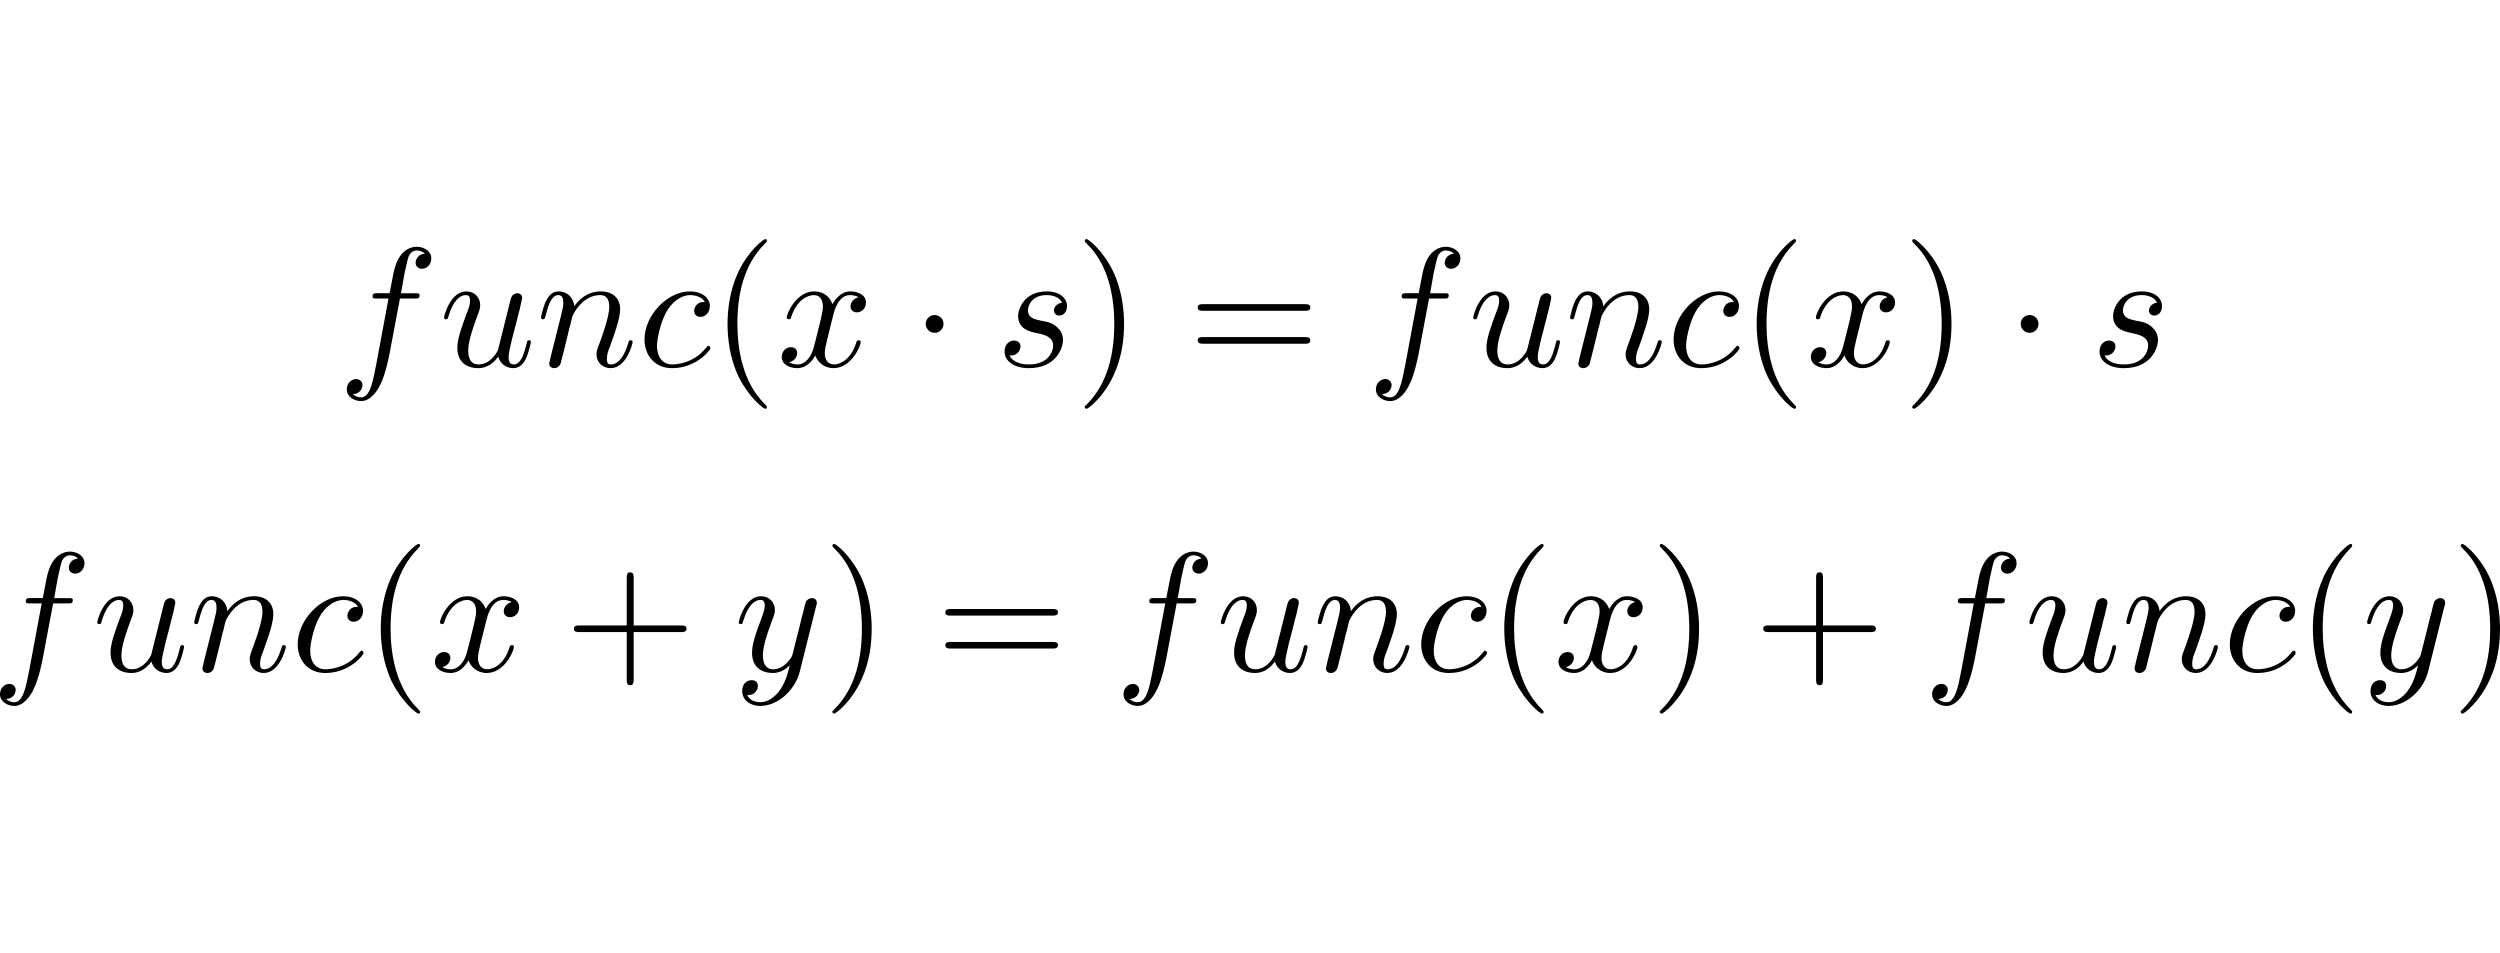 <?xml version="1.0" encoding="UTF-8" standalone="no"?>
<svg
   
   height="3.502em"
   viewBox="0 0 147.057 27.907"
   preserveAspectRatio="xMidYMid meet"
   version="1.1"
   id="svg228"
   sodipodi:docname="render_0001_tmp.svg"
   xmlns:inkscape="http://www.inkscape.org/namespaces/inkscape"
   xmlns:sodipodi="http://sodipodi.sourceforge.net/DTD/sodipodi-0.dtd"
   xmlns:xlink="http://www.w3.org/1999/xlink"
   xmlns="http://www.w3.org/2000/svg"
   xmlns:svg="http://www.w3.org/2000/svg">
<style>
:root {
  --colorX: #fe9186;
  --colorY: #93e2a5;
  --colorZ: #77a2eb;
  --colorU: #00cfe2;
  --colorV: #c985c2;
  --colorW: #f2c26d;
  }
    @media (prefers-color-scheme: dark)
    {
    :root {
      --colorX: #fe9186;
      --colorY: #93e2a5;
      --colorZ: #77a2eb;
      --colorU: #00cfe2;
      --colorV: #c985c2;
      --colorW: #f2c26d;
    }
    svg {
        color: white;
    }
    }
</style>
  <sodipodi:namedview
     id="namedview230"
     pagecolor="#ffffff"
     bordercolor="#666666"
     borderopacity="1.0"
     inkscape:pageshadow="2"
     inkscape:pageopacity="0.0"
     inkscape:pagecheckerboard="0" />
  <defs
     id="defs58">
    <g
       id="g38">
      <g
         id="glyph-0-0">
        <path
           d="m 3.656,-3.984 h 0.859 c 0.203,0 0.297,0 0.297,-0.203 0,-0.109 -0.094,-0.109 -0.266,-0.109 H 3.719 L 3.922,-5.438 c 0.047,-0.203 0.188,-0.906 0.25,-1.031 0.078,-0.188 0.25,-0.344 0.469,-0.344 0.031,0 0.297,0 0.484,0.188 -0.438,0.031 -0.547,0.391 -0.547,0.531 0,0.234 0.188,0.359 0.375,0.359 C 5.219,-5.734 5.5,-5.969 5.5,-6.344 c 0,-0.453 -0.453,-0.688 -0.859,-0.688 -0.344,0 -0.969,0.188 -1.266,1.172 -0.062,0.203 -0.094,0.312 -0.328,1.562 h -0.688 c -0.203,0 -0.312,0 -0.312,0.188 0,0.125 0.094,0.125 0.281,0.125 h 0.656 L 2.25,-0.047 c -0.188,0.969 -0.359,1.875 -0.875,1.875 -0.047,0 -0.281,0 -0.484,-0.188 C 1.359,1.609 1.453,1.25 1.453,1.109 1.453,0.875 1.266,0.75 1.078,0.75 0.812,0.75 0.531,0.984 0.531,1.359 c 0,0.438 0.438,0.688 0.844,0.688 0.547,0 0.953,-0.594 1.125,-0.969 0.328,-0.625 0.547,-1.828 0.562,-1.906 z m 0,0"
           id="path2" />
      </g>
      <g
         id="glyph-0-1">
        <path
           d="M 3.484,-0.562 C 3.594,-0.156 3.953,0.109 4.375,0.109 4.719,0.109 4.953,-0.125 5.109,-0.438 5.281,-0.797 5.406,-1.406 5.406,-1.422 c 0,-0.109 -0.078,-0.109 -0.109,-0.109 -0.109,0 -0.109,0.047 -0.141,0.188 -0.141,0.562 -0.328,1.234 -0.75,1.234 -0.203,0 -0.312,-0.125 -0.312,-0.453 0,-0.219 0.125,-0.688 0.203,-1.047 L 4.578,-2.688 C 4.609,-2.828 4.703,-3.203 4.75,-3.359 4.797,-3.594 4.891,-3.969 4.891,-4.031 c 0,-0.172 -0.141,-0.266 -0.281,-0.266 -0.047,0 -0.312,0.016 -0.391,0.344 -0.188,0.734 -0.625,2.484 -0.75,3 -0.016,0.047 -0.406,0.844 -1.141,0.844 -0.516,0 -0.609,-0.453 -0.609,-0.812 0,-0.562 0.281,-1.344 0.531,-2.031 0.125,-0.312 0.172,-0.453 0.172,-0.641 0,-0.438 -0.312,-0.812 -0.812,-0.812 -0.953,0 -1.312,1.453 -1.312,1.531 0,0.109 0.094,0.109 0.109,0.109 0.109,0 0.109,-0.031 0.156,-0.188 0.25,-0.859 0.641,-1.234 1.016,-1.234 0.094,0 0.25,0.016 0.25,0.328 0,0.234 -0.109,0.531 -0.172,0.672 -0.375,1 -0.578,1.609 -0.578,2.094 0,0.953 0.688,1.203 1.219,1.203 0.656,0 1.016,-0.453 1.188,-0.672 z m 0,0"
           id="path5" />
      </g>
      <g
         id="glyph-0-2">
        <path
           d="m 0.875,-0.594 c -0.031,0.156 -0.094,0.391 -0.094,0.438 0,0.172 0.141,0.266 0.297,0.266 0.125,0 0.297,-0.078 0.375,-0.281 0,-0.016 0.125,-0.484 0.188,-0.734 l 0.219,-0.891 C 1.906,-2.031 1.969,-2.25 2.031,-2.469 c 0.031,-0.172 0.109,-0.469 0.125,-0.5 0.141,-0.312 0.672,-1.219 1.625,-1.219 0.453,0 0.531,0.375 0.531,0.703 0,0.609 -0.484,1.891 -0.641,2.312 C 3.578,-0.938 3.562,-0.812 3.562,-0.703 c 0,0.469 0.359,0.812 0.828,0.812 0.938,0 1.297,-1.453 1.297,-1.531 0,-0.109 -0.078,-0.109 -0.109,-0.109 -0.109,0 -0.109,0.031 -0.156,0.188 -0.203,0.672 -0.531,1.234 -1.016,1.234 -0.172,0 -0.234,-0.094 -0.234,-0.328 0,-0.25 0.078,-0.484 0.172,-0.703 0.188,-0.531 0.609,-1.625 0.609,-2.203 0,-0.656 -0.422,-1.062 -1.141,-1.062 -0.906,0 -1.391,0.641 -1.562,0.875 -0.047,-0.562 -0.453,-0.875 -0.922,-0.875 -0.453,0 -0.641,0.391 -0.734,0.562 C 0.422,-3.5 0.297,-2.906 0.297,-2.875 c 0,0.109 0.094,0.109 0.109,0.109 0.109,0 0.109,-0.016 0.172,-0.234 0.172,-0.703 0.375,-1.188 0.734,-1.188 0.188,0 0.297,0.125 0.297,0.453 0,0.219 -0.031,0.328 -0.156,0.844 z m 0,0"
           id="path8" />
      </g>
      <g
         id="glyph-0-3">
        <path
           d="m 3.953,-3.781 c -0.172,0 -0.297,0 -0.438,0.125 -0.172,0.156 -0.188,0.328 -0.188,0.391 0,0.25 0.188,0.359 0.375,0.359 0.281,0 0.547,-0.25 0.547,-0.641 0,-0.484 -0.469,-0.859 -1.172,-0.859 -1.344,0 -2.672,1.422 -2.672,2.828 0,0.906 0.578,1.688 1.625,1.688 1.422,0 2.25,-1.062 2.25,-1.172 0,-0.062 -0.047,-0.141 -0.109,-0.141 -0.062,0 -0.078,0.031 -0.141,0.109 -0.781,0.984 -1.875,0.984 -1.984,0.984 -0.625,0 -0.906,-0.484 -0.906,-1.094 0,-0.406 0.203,-1.375 0.547,-1.984 0.312,-0.578 0.859,-1 1.406,-1 0.328,0 0.719,0.125 0.859,0.406 z m 0,0"
           id="path11" />
      </g>
      <g
         id="glyph-0-4">
        <path
           d="M 3.328,-3.016 C 3.391,-3.266 3.625,-4.188 4.312,-4.188 c 0.047,0 0.297,0 0.5,0.125 C 4.531,-4 4.344,-3.766 4.344,-3.516 c 0,0.156 0.109,0.344 0.375,0.344 0.219,0 0.531,-0.172 0.531,-0.578 0,-0.516 -0.578,-0.656 -0.922,-0.656 -0.578,0 -0.922,0.531 -1.047,0.75 -0.25,-0.656 -0.781,-0.75 -1.078,-0.75 -1.031,0 -1.609,1.281 -1.609,1.531 0,0.109 0.109,0.109 0.125,0.109 0.078,0 0.109,-0.031 0.125,-0.109 0.344,-1.062 1,-1.312 1.344,-1.312 0.188,0 0.531,0.094 0.531,0.672 0,0.312 -0.172,0.969 -0.531,2.375 -0.156,0.609 -0.516,1.031 -0.953,1.031 -0.062,0 -0.281,0 -0.5,-0.125 0.25,-0.062 0.469,-0.266 0.469,-0.547 0,-0.266 -0.219,-0.344 -0.359,-0.344 -0.312,0 -0.547,0.25 -0.547,0.578 0,0.453 0.484,0.656 0.922,0.656 0.672,0 1.031,-0.703 1.047,-0.75 0.125,0.359 0.484,0.75 1.078,0.75 1.031,0 1.594,-1.281 1.594,-1.531 0,-0.109 -0.078,-0.109 -0.109,-0.109 -0.094,0 -0.109,0.047 -0.141,0.109 -0.328,1.078 -1,1.312 -1.312,1.312 -0.391,0 -0.547,-0.312 -0.547,-0.656 0,-0.219 0.047,-0.438 0.156,-0.875 z m 0,0"
           id="path14" />
      </g>
      <g
         id="glyph-0-5">
        <path
           d="M 3.891,-3.734 C 3.625,-3.719 3.422,-3.5 3.422,-3.281 c 0,0.141 0.094,0.297 0.312,0.297 0.219,0 0.453,-0.172 0.453,-0.562 C 4.188,-4 3.766,-4.406 3,-4.406 c -1.312,0 -1.688,1.016 -1.688,1.453 0,0.781 0.734,0.922 1.031,0.984 0.516,0.109 1.031,0.219 1.031,0.766 0,0.25 -0.219,1.094 -1.422,1.094 -0.141,0 -0.906,0 -1.141,-0.531 0.391,0.047 0.641,-0.25 0.641,-0.531 0,-0.219 -0.172,-0.344 -0.375,-0.344 -0.266,0 -0.562,0.203 -0.562,0.656 0,0.562 0.578,0.969 1.422,0.969 1.625,0 2.016,-1.203 2.016,-1.656 0,-0.359 -0.188,-0.609 -0.312,-0.719 -0.266,-0.281 -0.562,-0.344 -1,-0.422 -0.359,-0.078 -0.75,-0.156 -0.75,-0.609 C 1.891,-3.578 2.125,-4.188 3,-4.188 c 0.25,0 0.75,0.078 0.891,0.453 z m 0,0"
           id="path17" />
      </g>
      <g
         id="glyph-0-6">
        <path
           d="m 4.844,-3.797 c 0.047,-0.141 0.047,-0.156 0.047,-0.234 0,-0.172 -0.141,-0.266 -0.297,-0.266 -0.094,0 -0.25,0.062 -0.344,0.203 -0.016,0.062 -0.109,0.359 -0.141,0.547 -0.078,0.25 -0.141,0.531 -0.203,0.797 l -0.453,1.797 c -0.031,0.141 -0.469,0.844 -1.125,0.844 -0.5,0 -0.609,-0.438 -0.609,-0.812 C 1.719,-1.375 1.891,-2 2.219,-2.875 2.375,-3.281 2.422,-3.391 2.422,-3.594 c 0,-0.438 -0.312,-0.812 -0.812,-0.812 -0.953,0 -1.312,1.453 -1.312,1.531 0,0.109 0.094,0.109 0.109,0.109 0.109,0 0.109,-0.031 0.156,-0.188 0.281,-0.938 0.672,-1.234 1.016,-1.234 0.078,0 0.25,0 0.25,0.312 0,0.25 -0.109,0.516 -0.172,0.703 -0.406,1.062 -0.578,1.625 -0.578,2.094 0,0.891 0.625,1.188 1.219,1.188 0.391,0 0.719,-0.172 1,-0.453 -0.125,0.516 -0.25,1.016 -0.641,1.547 -0.266,0.328 -0.641,0.625 -1.094,0.625 -0.141,0 -0.594,-0.031 -0.766,-0.422 0.156,0 0.297,0 0.422,-0.125 C 1.328,1.203 1.422,1.062 1.422,0.875 1.422,0.562 1.156,0.531 1.062,0.531 0.828,0.531 0.5,0.688 0.5,1.172 c 0,0.5 0.438,0.875 1.062,0.875 1.016,0 2.047,-0.906 2.328,-2.031 z m 0,0"
           id="path20" />
      </g>
      <g
         id="glyph-1-0">
        <path
           d="m 3.297,2.391 c 0,-0.031 0,-0.047 -0.172,-0.219 C 1.891,0.922 1.562,-0.969 1.562,-2.5 c 0,-1.734 0.375,-3.469 1.609,-4.703 0.125,-0.125 0.125,-0.141 0.125,-0.172 0,-0.078 -0.031,-0.109 -0.094,-0.109 -0.109,0 -1,0.688 -1.594,1.953 -0.5,1.094 -0.625,2.203 -0.625,3.031 0,0.781 0.109,1.984 0.656,3.125 C 2.25,1.844 3.094,2.5 3.203,2.5 c 0.062,0 0.094,-0.031 0.094,-0.109 z m 0,0"
           id="path23" />
      </g>
      <g
         id="glyph-1-1">
        <path
           d="m 2.875,-2.5 c 0,-0.766 -0.109,-1.969 -0.656,-3.109 -0.594,-1.219 -1.453,-1.875 -1.547,-1.875 -0.062,0 -0.109,0.047 -0.109,0.109 0,0.031 0,0.047 0.188,0.234 0.984,0.984 1.547,2.562 1.547,4.641 0,1.719 -0.359,3.469 -1.594,4.719 C 0.562,2.344 0.562,2.359 0.562,2.391 0.562,2.453 0.609,2.5 0.672,2.5 0.766,2.5 1.672,1.812 2.25,0.547 2.766,-0.547 2.875,-1.656 2.875,-2.5 Z m 0,0"
           id="path26" />
      </g>
      <g
         id="glyph-1-2">
        <path
           d="m 6.844,-3.266 c 0.156,0 0.344,0 0.344,-0.188 C 7.188,-3.656 7,-3.656 6.859,-3.656 h -5.969 c -0.141,0 -0.328,0 -0.328,0.203 0,0.188 0.188,0.188 0.328,0.188 z m 0.016,1.938 c 0.141,0 0.328,0 0.328,-0.203 0,-0.188 -0.188,-0.188 -0.344,-0.188 H 0.891 c -0.141,0 -0.328,0 -0.328,0.188 0,0.203 0.188,0.203 0.328,0.203 z m 0,0"
           id="path29" />
      </g>
      <g
         id="glyph-1-3">
        <path
           d="m 4.078,-2.297 h 2.781 C 7,-2.297 7.188,-2.297 7.188,-2.5 7.188,-2.688 7,-2.688 6.859,-2.688 h -2.781 v -2.797 c 0,-0.141 0,-0.328 -0.203,-0.328 -0.203,0 -0.203,0.188 -0.203,0.328 V -2.688 h -2.781 c -0.141,0 -0.328,0 -0.328,0.188 0,0.203 0.188,0.203 0.328,0.203 h 2.781 V 0.5 c 0,0.141 0,0.328 0.203,0.328 0.203,0 0.203,-0.188 0.203,-0.328 z m 0,0"
           id="path32" />
      </g>
      <g
         id="glyph-2-0">
        <path
           d="m 1.906,-2.5 c 0,-0.281 -0.234,-0.516 -0.516,-0.516 -0.297,0 -0.531,0.234 -0.531,0.516 0,0.297 0.234,0.531 0.531,0.531 0.281,0 0.516,-0.234 0.516,-0.531 z m 0,0"
           id="path35" />
      </g>
    </g>
    <clipPath
       id="clip-0">
      <path
         clip-rule="nonzero"
         d="m 120,22 h 3 v 10.379 h -3 z m 0,0"
         id="path40" />
    </clipPath>
    <clipPath
       id="clip-1">
      <path
         clip-rule="nonzero"
         d="m 147,22 h 3 v 10.379 h -3 z m 0,0"
         id="path43" />
    </clipPath>
    <clipPath
       id="clip-2">
      <path
         clip-rule="nonzero"
         d="m 186,22 h 3 v 10.379 h -3 z m 0,0"
         id="path46" />
    </clipPath>
    <clipPath
       id="clip-3">
      <path
         clip-rule="nonzero"
         d="m 195,22 h 4 v 10.379 h -4 z m 0,0"
         id="path49" />
    </clipPath>
    <clipPath
       id="clip-4">
      <path
         clip-rule="nonzero"
         d="m 234,22 h 3 v 10.379 h -3 z m 0,0"
         id="path52" />
    </clipPath>
    <clipPath
       id="clip-5">
      <path
         clip-rule="nonzero"
         d="m 242,22 h 4 v 10.379 h -4 z m 0,0"
         id="path55" />
    </clipPath>
  </defs>
  <g
     fill="currentColor"
     fill-opacity="1"
     id="g62"
     transform="translate(-98.093,-4.472)">
    <use
       xlink:href="#glyph-0-0"
       x="117.962"
       y="11.956"
       id="use60"
       width="100%"
       height="100%" />
  </g>
  <g
     fill="currentColor"
     fill-opacity="1"
     id="g70"
     transform="translate(-98.093,-4.472)">
    <use
       xlink:href="#glyph-0-1"
       x="123.916"
       y="11.956"
       id="use64"
       width="100%"
       height="100%" />
    <use
       xlink:href="#glyph-0-2"
       x="129.619"
       y="11.956"
       id="use66"
       width="100%"
       height="100%" />
    <use
       xlink:href="#glyph-0-3"
       x="135.599"
       y="11.956"
       id="use68"
       width="100%"
       height="100%" />
  </g>
  <g
     fill="currentColor"
     fill-opacity="1"
     id="g74"
     transform="translate(-98.093,-4.472)">
    <use
       xlink:href="#glyph-1-0"
       x="139.906"
       y="11.956"
       id="use72"
       width="100%"
       height="100%" />
  </g>
  <g
     fill="currentColor"
     fill-opacity="1"
     id="g78"
     transform="translate(-98.093,-4.472)">
    <use
       xlink:href="#glyph-0-4"
       x="143.78"
       y="11.956"
       id="use76"
       width="100%"
       height="100%" />
  </g>
  <g
     fill="currentColor"
     fill-opacity="1"
     id="g82"
     transform="translate(-98.093,-4.472)">
    <use
       xlink:href="#glyph-2-0"
       x="151.688"
       y="11.956"
       id="use80"
       width="100%"
       height="100%" />
  </g>
  <g
     fill="currentColor"
     fill-opacity="1"
     id="g86"
     transform="translate(-98.093,-4.472)">
    <use
       xlink:href="#glyph-0-5"
       x="156.669"
       y="11.956"
       id="use84"
       width="100%"
       height="100%" />
  </g>
  <g
     fill="currentColor"
     fill-opacity="1"
     id="g90"
     transform="translate(-98.093,-4.472)">
    <use
       xlink:href="#glyph-1-1"
       x="161.339"
       y="11.956"
       id="use88"
       width="100%"
       height="100%" />
  </g>
  <g
     fill="currentColor"
     fill-opacity="1"
     id="g94"
     transform="translate(-98.093,-4.472)">
    <use
       xlink:href="#glyph-1-2"
       x="167.983"
       y="11.956"
       id="use92"
       width="100%"
       height="100%" />
  </g>
  <g
     fill="currentColor"
     fill-opacity="1"
     id="g98"
     transform="translate(-98.093,-4.472)">
    <use
       xlink:href="#glyph-0-0"
       x="178.497"
       y="11.956"
       id="use96"
       width="100%"
       height="100%" />
  </g>
  <g
     fill="currentColor"
     fill-opacity="1"
     id="g106"
     transform="translate(-98.093,-4.472)">
    <use
       xlink:href="#glyph-0-1"
       x="184.451"
       y="11.956"
       id="use100"
       width="100%"
       height="100%" />
    <use
       xlink:href="#glyph-0-2"
       x="190.154"
       y="11.956"
       id="use102"
       width="100%"
       height="100%" />
    <use
       xlink:href="#glyph-0-3"
       x="196.134"
       y="11.956"
       id="use104"
       width="100%"
       height="100%" />
  </g>
  <g
     fill="currentColor"
     fill-opacity="1"
     id="g110"
     transform="translate(-98.093,-4.472)">
    <use
       xlink:href="#glyph-1-0"
       x="200.442"
       y="11.956"
       id="use108"
       width="100%"
       height="100%" />
  </g>
  <g
     fill="currentColor"
     fill-opacity="1"
     id="g114"
     transform="translate(-98.093,-4.472)">
    <use
       xlink:href="#glyph-0-4"
       x="204.316"
       y="11.956"
       id="use112"
       width="100%"
       height="100%" />
  </g>
  <g
     fill="currentColor"
     fill-opacity="1"
     id="g118"
     transform="translate(-98.093,-4.472)">
    <use
       xlink:href="#glyph-1-1"
       x="210.01"
       y="11.956"
       id="use116"
       width="100%"
       height="100%" />
  </g>
  <g
     fill="currentColor"
     fill-opacity="1"
     id="g122"
     transform="translate(-98.093,-4.472)">
    <use
       xlink:href="#glyph-2-0"
       x="216.098"
       y="11.956"
       id="use120"
       width="100%"
       height="100%" />
  </g>
  <g
     fill="currentColor"
     fill-opacity="1"
     id="g126"
     transform="translate(-98.093,-4.472)">
    <use
       xlink:href="#glyph-0-5"
       x="221.079"
       y="11.956"
       id="use124"
       width="100%"
       height="100%" />
  </g>
  <g
     fill="currentColor"
     fill-opacity="1"
     id="g130"
     transform="translate(-98.093,-4.472)">
    <use
       xlink:href="#glyph-0-0"
       x="97.562"
       y="29.888"
       id="use128"
       width="100%"
       height="100%" />
  </g>
  <g
     fill="currentColor"
     fill-opacity="1"
     id="g138"
     transform="translate(-98.093,-4.472)">
    <use
       xlink:href="#glyph-0-1"
       x="103.516"
       y="29.888"
       id="use132"
       width="100%"
       height="100%" />
    <use
       xlink:href="#glyph-0-2"
       x="109.219"
       y="29.888"
       id="use134"
       width="100%"
       height="100%" />
    <use
       xlink:href="#glyph-0-3"
       x="115.199"
       y="29.888"
       id="use136"
       width="100%"
       height="100%" />
  </g>
  <g
     clip-path="url(#clip-0)"
     id="g144"
     transform="translate(-98.093,-4.472)">
    <g
       fill="currentColor"
       fill-opacity="1"
       id="g142">
      <use
         xlink:href="#glyph-1-0"
         x="119.506"
         y="29.888"
         id="use140"
         width="100%"
         height="100%" />
    </g>
  </g>
  <g
     fill="currentColor"
     fill-opacity="1"
     id="g148"
     transform="translate(-98.093,-4.472)">
    <use
       xlink:href="#glyph-0-4"
       x="123.381"
       y="29.888"
       id="use146"
       width="100%"
       height="100%" />
  </g>
  <g
     fill="currentColor"
     fill-opacity="1"
     id="g152"
     transform="translate(-98.093,-4.472)">
    <use
       xlink:href="#glyph-1-3"
       x="131.288"
       y="29.888"
       id="use150"
       width="100%"
       height="100%" />
  </g>
  <g
     fill="currentColor"
     fill-opacity="1"
     id="g156"
     transform="translate(-98.093,-4.472)">
    <use
       xlink:href="#glyph-0-6"
       x="141.251"
       y="29.888"
       id="use154"
       width="100%"
       height="100%" />
  </g>
  <g
     clip-path="url(#clip-1)"
     id="g162"
     transform="translate(-98.093,-4.472)">
    <g
       fill="currentColor"
       fill-opacity="1"
       id="g160">
      <use
         xlink:href="#glyph-1-1"
         x="146.493"
         y="29.888"
         id="use158"
         width="100%"
         height="100%" />
    </g>
  </g>
  <g
     fill="currentColor"
     fill-opacity="1"
     id="g166"
     transform="translate(-98.093,-4.472)">
    <use
       xlink:href="#glyph-1-2"
       x="153.137"
       y="29.888"
       id="use164"
       width="100%"
       height="100%" />
  </g>
  <g
     fill="currentColor"
     fill-opacity="1"
     id="g170"
     transform="translate(-98.093,-4.472)">
    <use
       xlink:href="#glyph-0-0"
       x="163.651"
       y="29.888"
       id="use168"
       width="100%"
       height="100%" />
  </g>
  <g
     fill="currentColor"
     fill-opacity="1"
     id="g178"
     transform="translate(-98.093,-4.472)">
    <use
       xlink:href="#glyph-0-1"
       x="169.605"
       y="29.888"
       id="use172"
       width="100%"
       height="100%" />
    <use
       xlink:href="#glyph-0-2"
       x="175.308"
       y="29.888"
       id="use174"
       width="100%"
       height="100%" />
    <use
       xlink:href="#glyph-0-3"
       x="181.288"
       y="29.888"
       id="use176"
       width="100%"
       height="100%" />
  </g>
  <g
     clip-path="url(#clip-2)"
     id="g184"
     transform="translate(-98.093,-4.472)">
    <g
       fill="currentColor"
       fill-opacity="1"
       id="g182">
      <use
         xlink:href="#glyph-1-0"
         x="185.595"
         y="29.888"
         id="use180"
         width="100%"
         height="100%" />
    </g>
  </g>
  <g
     fill="currentColor"
     fill-opacity="1"
     id="g188"
     transform="translate(-98.093,-4.472)">
    <use
       xlink:href="#glyph-0-4"
       x="189.469"
       y="29.888"
       id="use186"
       width="100%"
       height="100%" />
  </g>
  <g
     clip-path="url(#clip-3)"
     id="g194"
     transform="translate(-98.093,-4.472)">
    <g
       fill="currentColor"
       fill-opacity="1"
       id="g192">
      <use
         xlink:href="#glyph-1-1"
         x="195.163"
         y="29.888"
         id="use190"
         width="100%"
         height="100%" />
    </g>
  </g>
  <g
     fill="currentColor"
     fill-opacity="1"
     id="g198"
     transform="translate(-98.093,-4.472)">
    <use
       xlink:href="#glyph-1-3"
       x="201.249"
       y="29.888"
       id="use196"
       width="100%"
       height="100%" />
  </g>
  <g
     fill="currentColor"
     fill-opacity="1"
     id="g202"
     transform="translate(-98.093,-4.472)">
    <use
       xlink:href="#glyph-0-0"
       x="211.214"
       y="29.888"
       id="use200"
       width="100%"
       height="100%" />
  </g>
  <g
     fill="currentColor"
     fill-opacity="1"
     id="g210"
     transform="translate(-98.093,-4.472)">
    <use
       xlink:href="#glyph-0-1"
       x="217.168"
       y="29.888"
       id="use204"
       width="100%"
       height="100%" />
    <use
       xlink:href="#glyph-0-2"
       x="222.871"
       y="29.888"
       id="use206"
       width="100%"
       height="100%" />
    <use
       xlink:href="#glyph-0-3"
       x="228.851"
       y="29.888"
       id="use208"
       width="100%"
       height="100%" />
  </g>
  <g
     clip-path="url(#clip-4)"
     id="g216"
     transform="translate(-98.093,-4.472)">
    <g
       fill="currentColor"
       fill-opacity="1"
       id="g214">
      <use
         xlink:href="#glyph-1-0"
         x="233.159"
         y="29.888"
         id="use212"
         width="100%"
         height="100%" />
    </g>
  </g>
  <g
     fill="currentColor"
     fill-opacity="1"
     id="g220"
     transform="translate(-98.093,-4.472)">
    <use
       xlink:href="#glyph-0-6"
       x="237.033"
       y="29.888"
       id="use218"
       width="100%"
       height="100%" />
  </g>
  <g
     clip-path="url(#clip-5)"
     id="g226"
     transform="translate(-98.093,-4.472)">
    <g
       fill="currentColor"
       fill-opacity="1"
       id="g224">
      <use
         xlink:href="#glyph-1-1"
         x="242.275"
         y="29.888"
         id="use222"
         width="100%"
         height="100%" />
    </g>
  </g>
</svg>
